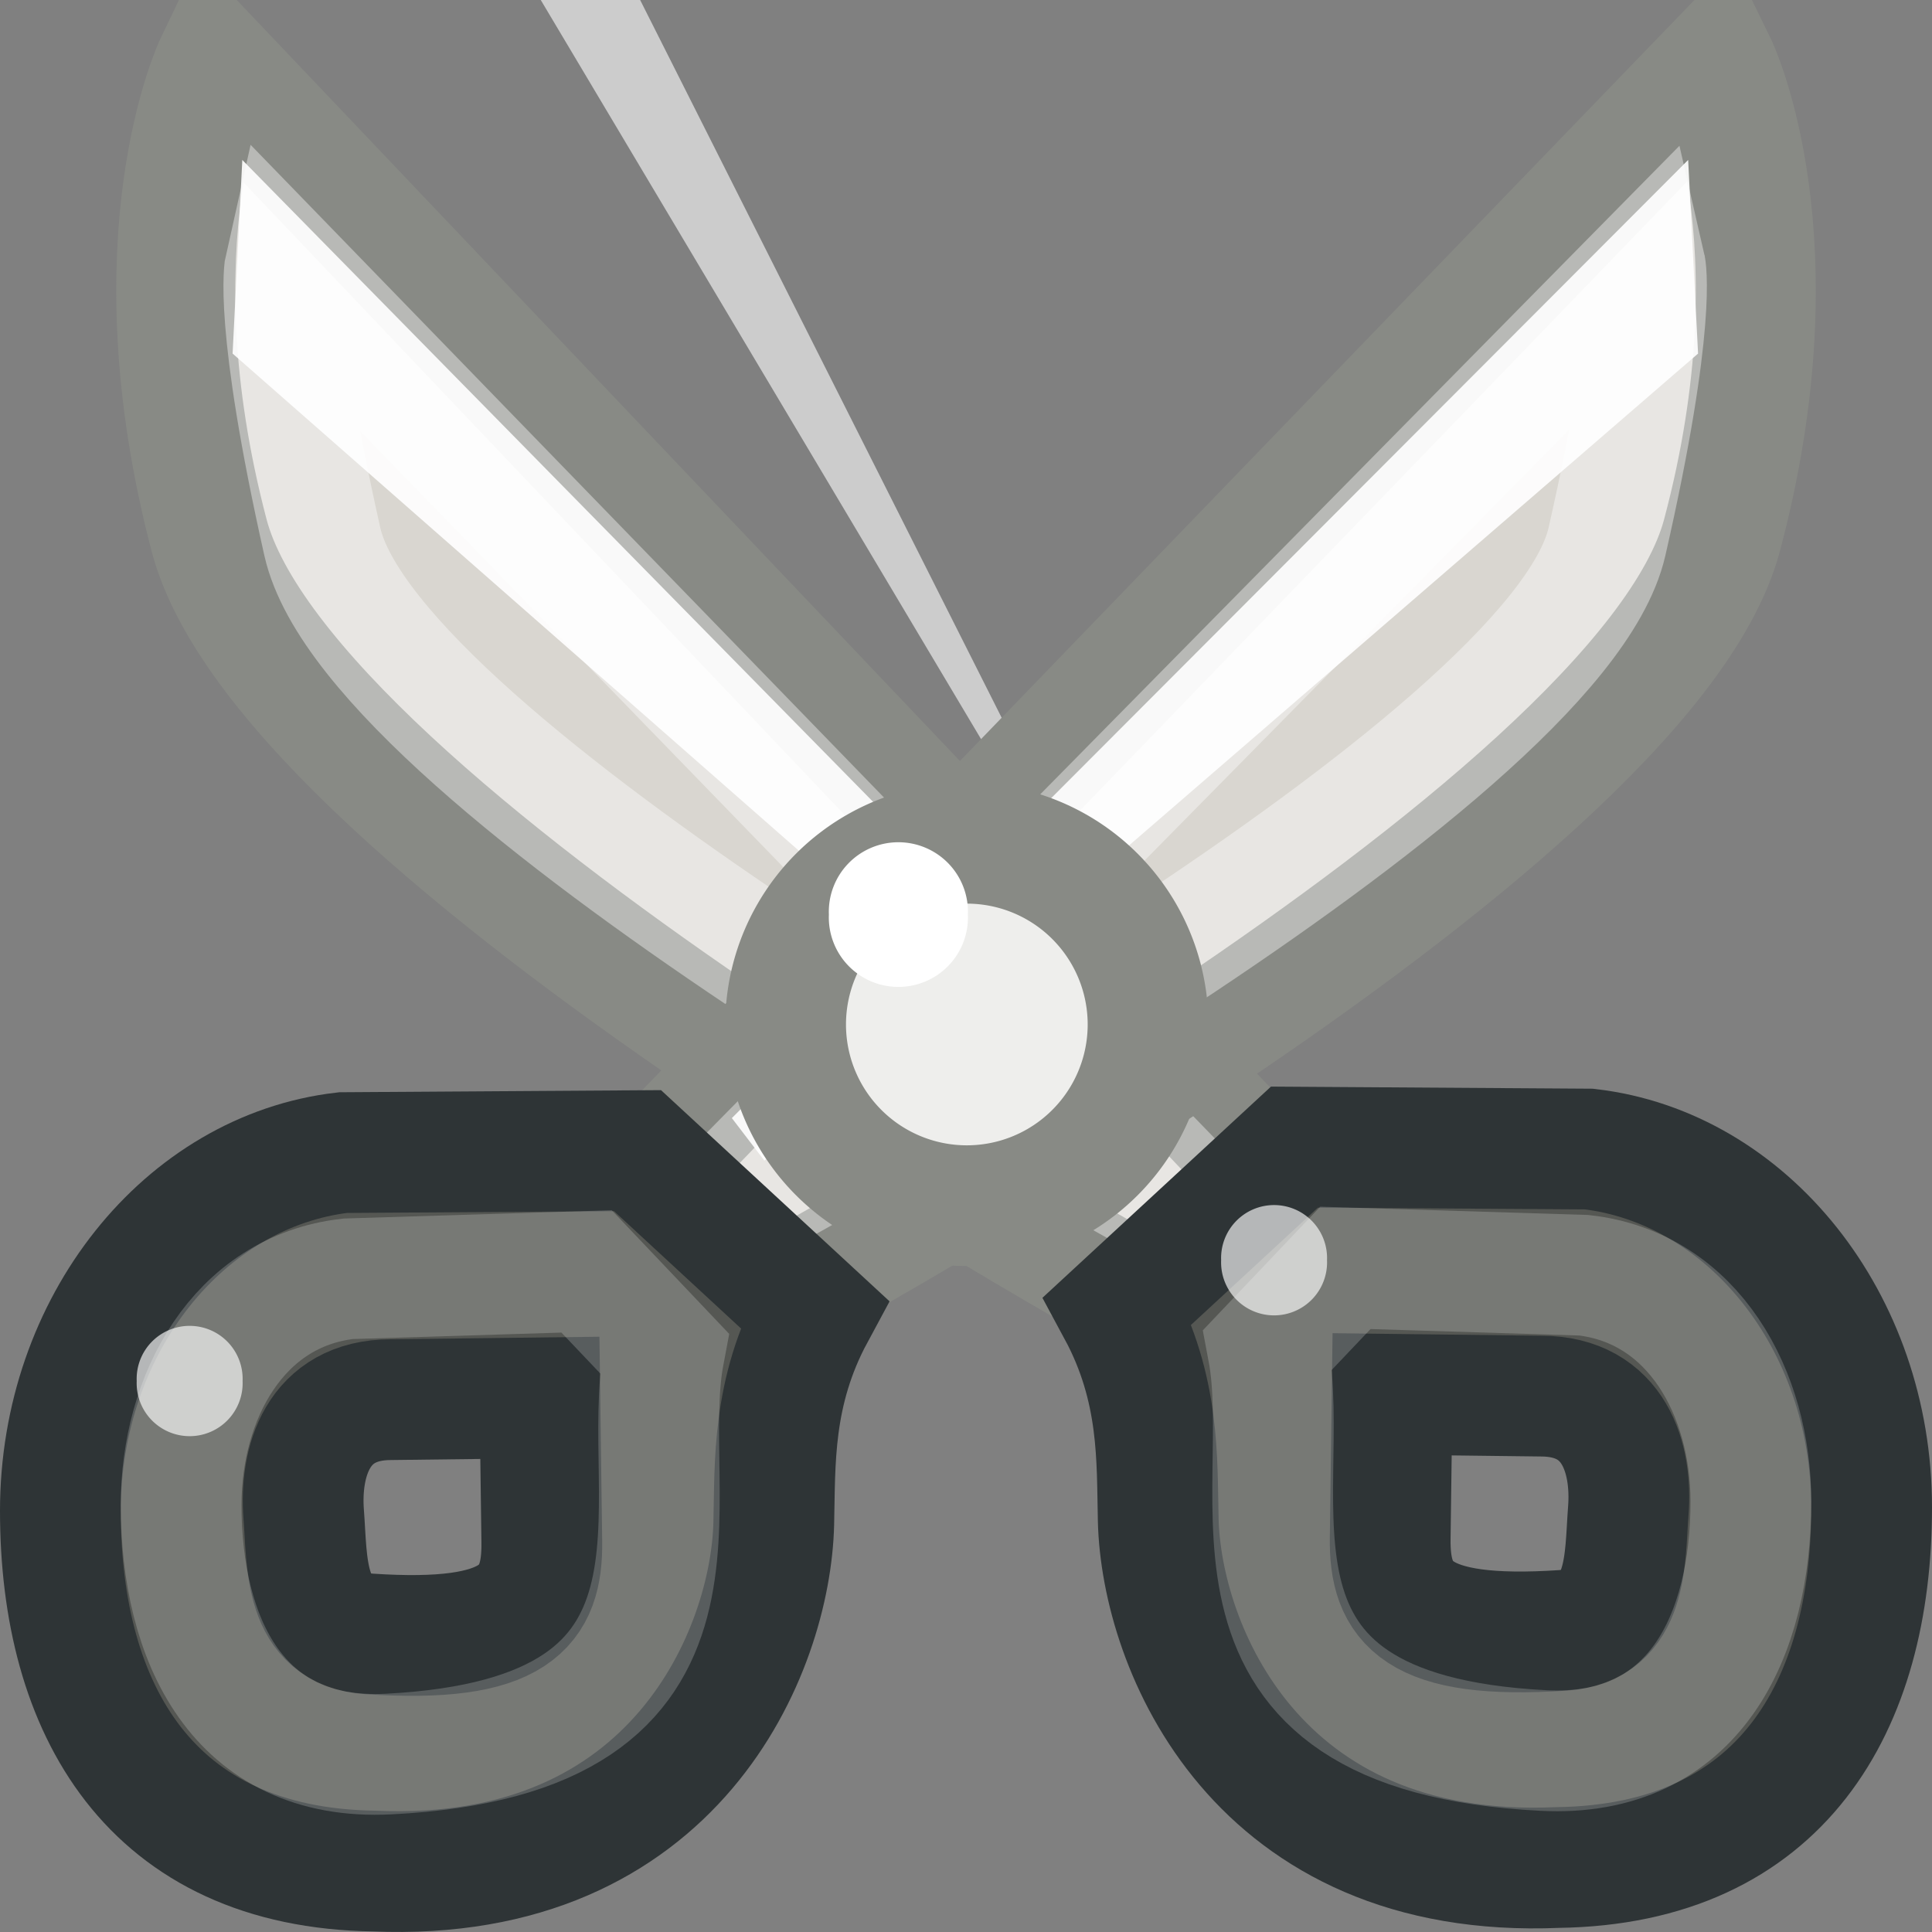 <?xml version="1.0" encoding="UTF-8" standalone="no"?>
<!-- Created with Inkscape (http://www.inkscape.org/) -->
<svg
   xmlns:dc="http://purl.org/dc/elements/1.1/"
   xmlns:cc="http://web.resource.org/cc/"
   xmlns:rdf="http://www.w3.org/1999/02/22-rdf-syntax-ns#"
   xmlns:svg="http://www.w3.org/2000/svg"
   xmlns="http://www.w3.org/2000/svg"
   xmlns:sodipodi="http://sodipodi.sourceforge.net/DTD/sodipodi-0.dtd"
   xmlns:inkscape="http://www.inkscape.org/namespaces/inkscape"
   width="16"
   height="16"
   id="svg4289"
   sodipodi:version="0.32"
   inkscape:version="0.45"
   sodipodi:docbase="/home/lapo/Icone/gnome-icon-theme/22x22/actions"
   sodipodi:docname="edit-cut.svg"
   version="1.0"
   inkscape:output_extension="org.inkscape.output.svg.inkscape"
   sodipodi:modified="true">
  <rect width="100%" height="100%" fill="#808080" stroke="none"/>
  <defs
     id="defs4291" />
  <sodipodi:namedview
     id="base"
     pagecolor="#ffffff"
     bordercolor="#666"
     borderopacity="1"
     inkscape:pageopacity="0.0"
     inkscape:pageshadow="2"
     inkscape:zoom="1"
     inkscape:cx="39.217992"
     inkscape:cy="5.1887773"
     inkscape:current-layer="layer1"
     showgrid="true"
     inkscape:grid-bbox="true"
     inkscape:document-units="px"
     showguides="true"
     inkscape:guide-bbox="true"
     inkscape:window-width="872"
     inkscape:window-height="818"
     inkscape:window-x="408"
     inkscape:window-y="206"
     inkscape:showpageshadow="false"
     width="16px"
     height="16px"
     showborder="false"
     borderlayer="true" />
  <g
     id="layer1"
     inkscape:label="Layer 1"
     inkscape:groupmode="layer">
    <g
       id="g5358"
       transform="matrix(-0.751,0.207,0.201,0.773,12.582,1.281)">
      <path
         sodipodi:nodetypes="czccc"
         id="path5360"
         d="M 13.184,-4.5 C 13.184,-4.5 14.508,-2.992 14.5,0.196 C 14.492,3.384 6.771,10.543 6.771,10.543 L 5.332,9.446 L 13.184,-4.5 z "
         style="fill:#d9d6d0;fill-opacity:1;fill-rule:evenodd;stroke:#888a85;stroke-width:1.268px;stroke-linecap:butt;stroke-linejoin:miter;stroke-opacity:1" />
      <path
         sodipodi:nodetypes="czccc"
         id="path5362"
         d="M 13.007,-2.289 C 13.007,-2.289 13.271,-1.795 13.352,0.571 C 13.433,2.958 6.508,9.419 6.508,9.419 L 6.356,9.24 L 13.007,-2.289 z "
         style="opacity:0.4;fill:none;fill-opacity:1;fill-rule:evenodd;stroke:#ffffff;stroke-width:1.268px;stroke-linecap:butt;stroke-linejoin:miter;stroke-opacity:1" />
      <path
         style="opacity:0.914;fill:#ffffff;fill-opacity:1;fill-rule:evenodd;stroke:none;stroke-width:1px;stroke-linecap:butt;stroke-linejoin:miter;stroke-opacity:1"
         d="M 13.772,-1.557 L 6.472,9.044 L 6.029,8.707 L 13.154,-3.466 L 13.772,-1.557 z "
         id="path5364"
         sodipodi:nodetypes="ccccc" />
    </g>
    <path
       sodipodi:nodetypes="cccc"
       id="path10844"
       d="M 2.97,-2.532 L 9.807,8.945 L 3.475,-3.626 L 2.97,-2.532 z "
       style="opacity:0.6;fill:#ffffff;fill-opacity:1;fill-rule:evenodd;stroke:none;stroke-width:1px;stroke-linecap:butt;stroke-linejoin:miter;stroke-opacity:1" />
    <g
       id="g5353"
       transform="matrix(0.763,0.207,-0.204,0.773,3.237,1.281)">
      <path
         sodipodi:nodetypes="czccc"
         id="path10786"
         d="M 13.184,-4.5 C 13.184,-4.5 14.508,-2.992 14.5,0.196 C 14.492,3.384 6.771,10.543 6.771,10.543 L 5.332,9.446 L 13.184,-4.5 z "
         style="fill:#d9d6d0;fill-opacity:1;fill-rule:evenodd;stroke:#888a85;stroke-width:1.258px;stroke-linecap:butt;stroke-linejoin:miter;stroke-opacity:1" />
      <path
         sodipodi:nodetypes="czccc"
         id="path10846"
         d="M 13.007,-2.289 C 13.007,-2.289 13.271,-1.795 13.352,0.571 C 13.433,2.958 6.508,9.419 6.508,9.419 L 6.356,9.24 L 13.007,-2.289 z "
         style="opacity:0.4;fill:none;fill-opacity:1;fill-rule:evenodd;stroke:#ffffff;stroke-width:1.258px;stroke-linecap:butt;stroke-linejoin:miter;stroke-opacity:1" />
      <path
         style="opacity:0.914;fill:#ffffff;fill-opacity:1;fill-rule:evenodd;stroke:none;stroke-width:1px;stroke-linecap:butt;stroke-linejoin:miter;stroke-opacity:1"
         d="M 13.772,-1.557 L 6.472,9.044 L 6.029,8.707 L 13.154,-3.466 L 13.772,-1.557 z "
         id="path10842"
         sodipodi:nodetypes="ccccc" />
    </g>
    <path
       sodipodi:nodetypes="cscccsccsccss"
       style="fill:#555753;fill-opacity:1;stroke:#2e3436;stroke-width:1;stroke-linecap:round;stroke-linejoin:miter;stroke-miterlimit:4;stroke-dasharray:none;stroke-opacity:1"
       d="M 12.899,15.466 C 14.753,15.44 15.5,14.13 15.5,12.483 C 15.5,10.939 14.47,9.668 13.159,9.516 L 10.72,9.5 L 9.257,10.852 C 9.608,11.503 9.58,12.087 9.592,12.588 C 9.617,13.635 10.399,15.573 12.899,15.466 z M 12.943,13.502 C 11.723,13.583 11.506,13.274 11.513,12.738 L 11.529,11.547 L 12.762,11.562 C 13.374,11.562 13.518,12.082 13.485,12.511 C 13.454,12.913 13.487,13.466 12.943,13.502 z "
       id="path10822" />
    <path
       sodipodi:nodetypes="cscccs"
       style="opacity:0.2;fill:none;fill-opacity:1;stroke:#ffffff;stroke-width:1;stroke-linecap:round;stroke-linejoin:miter;stroke-miterlimit:4;stroke-dasharray:none;stroke-opacity:1"
       d="M 12.783,14.497 C 14.036,14.561 14.5,13.543 14.5,12.433 C 14.5,11.543 14.029,10.664 13.116,10.561 L 11.142,10.5 L 10.5,11.176 C 10.73,12.389 9.848,14.348 12.783,14.497 z "
       id="path12237" />
    <path
       sodipodi:type="arc"
       style="color:#000000;fill:#eeeeec;fill-opacity:1;fill-rule:nonzero;stroke:#888a85;stroke-width:0.812;stroke-linecap:butt;stroke-linejoin:miter;marker:none;marker-start:none;marker-mid:none;marker-end:none;stroke-miterlimit:4;stroke-dasharray:none;stroke-dashoffset:0;stroke-opacity:1;visibility:visible;display:inline;overflow:visible"
       id="path2797"
       sodipodi:cx="31.28125"
       sodipodi:cy="22.90625"
       sodipodi:rx="1.21875"
       sodipodi:ry="1.21875"
       d="M 32.5 22.906 A 1.219 1.219 0 1 1  30.062,22.906 A 1.219 1.219 0 1 1  32.5 22.906 z"
       transform="matrix(1.231,0,0,1.231,-30.5,-19.713)" />
    <path
       sodipodi:type="arc"
       style="opacity:0.648;color:#000000;fill:#ffffff;fill-opacity:1;fill-rule:nonzero;stroke:none;stroke-width:1;stroke-linecap:butt;stroke-linejoin:miter;marker:none;marker-start:none;marker-mid:none;marker-end:none;stroke-miterlimit:4;stroke-dasharray:none;stroke-dashoffset:0;stroke-opacity:1;visibility:visible;display:inline;overflow:visible"
       id="path2801"
       sodipodi:cx="37.498756"
       sodipodi:cy="12.357399"
       sodipodi:rx="0.59662133"
       sodipodi:ry="0.59662133"
       d="M 38.095 12.357 A 0.597 0.597 0 1 1  36.902,12.357 A 0.597 0.597 0 1 1  38.095 12.357 z"
       transform="matrix(0.735,0,0,-0.735,-17.01,19.519)" />
    <path
       transform="matrix(0.965,0,0,0.964,-28.746,-4.338)"
       d="M 38.095 12.357 A 0.597 0.597 0 1 1  36.902,12.357 A 0.597 0.597 0 1 1  38.095 12.357 z"
       sodipodi:ry="0.59662133"
       sodipodi:rx="0.59662133"
       sodipodi:cy="12.357399"
       sodipodi:cx="37.498756"
       id="path2805"
       style="color:#000000;fill:#ffffff;fill-opacity:1;fill-rule:nonzero;stroke:none;stroke-width:1;stroke-linecap:butt;stroke-linejoin:miter;marker:none;marker-start:none;marker-mid:none;marker-end:none;stroke-miterlimit:4;stroke-dasharray:none;stroke-dashoffset:0;stroke-opacity:1;visibility:visible;display:inline;overflow:visible"
       sodipodi:type="arc" />
    <g
       id="g5348"
       transform="matrix(-1,0,0,1,16,2.9361435e-2)">
      <path
         id="path5342"
         d="M 12.899,15.466 C 14.753,15.44 15.5,14.13 15.5,12.483 C 15.5,10.939 14.47,9.668 13.159,9.516 L 10.72,9.5 L 9.257,10.852 C 9.608,11.503 9.58,12.087 9.592,12.588 C 9.617,13.635 10.399,15.573 12.899,15.466 z M 12.943,13.502 C 11.723,13.583 11.506,13.274 11.513,12.738 L 11.529,11.547 L 12.762,11.562 C 13.374,11.562 13.518,12.082 13.485,12.511 C 13.454,12.913 13.487,13.466 12.943,13.502 z "
         style="fill:#555753;fill-opacity:1;stroke:#2e3436;stroke-width:1;stroke-linecap:round;stroke-linejoin:miter;stroke-miterlimit:4;stroke-dasharray:none;stroke-opacity:1"
         sodipodi:nodetypes="cscccsccsccss" />
      <path
         id="path5344"
         d="M 12.783,14.497 C 14.036,14.561 14.5,13.543 14.5,12.433 C 14.5,11.543 14.029,10.664 13.116,10.561 L 11.142,10.5 L 10.5,11.176 C 10.73,12.389 9.848,14.348 12.783,14.497 z "
         style="opacity:0.2;fill:none;fill-opacity:1;stroke:#ffffff;stroke-width:1;stroke-linecap:round;stroke-linejoin:miter;stroke-miterlimit:4;stroke-dasharray:none;stroke-opacity:1"
         sodipodi:nodetypes="cscccs" />
      <path
         transform="matrix(0.735,0,0,-0.735,-13.132,20.49)"
         d="M 38.095 12.357 A 0.597 0.597 0 1 1  36.902,12.357 A 0.597 0.597 0 1 1  38.095 12.357 z"
         sodipodi:ry="0.59662133"
         sodipodi:rx="0.59662133"
         sodipodi:cy="12.357399"
         sodipodi:cx="37.498756"
         id="path5346"
         style="opacity:0.648;color:#000000;fill:#ffffff;fill-opacity:1;fill-rule:nonzero;stroke:none;stroke-width:1;stroke-linecap:butt;stroke-linejoin:miter;marker:none;marker-start:none;marker-mid:none;marker-end:none;stroke-miterlimit:4;stroke-dasharray:none;stroke-dashoffset:0;stroke-opacity:1;visibility:visible;display:inline;overflow:visible"
         sodipodi:type="arc" />
    </g>
  </g>
</svg>
